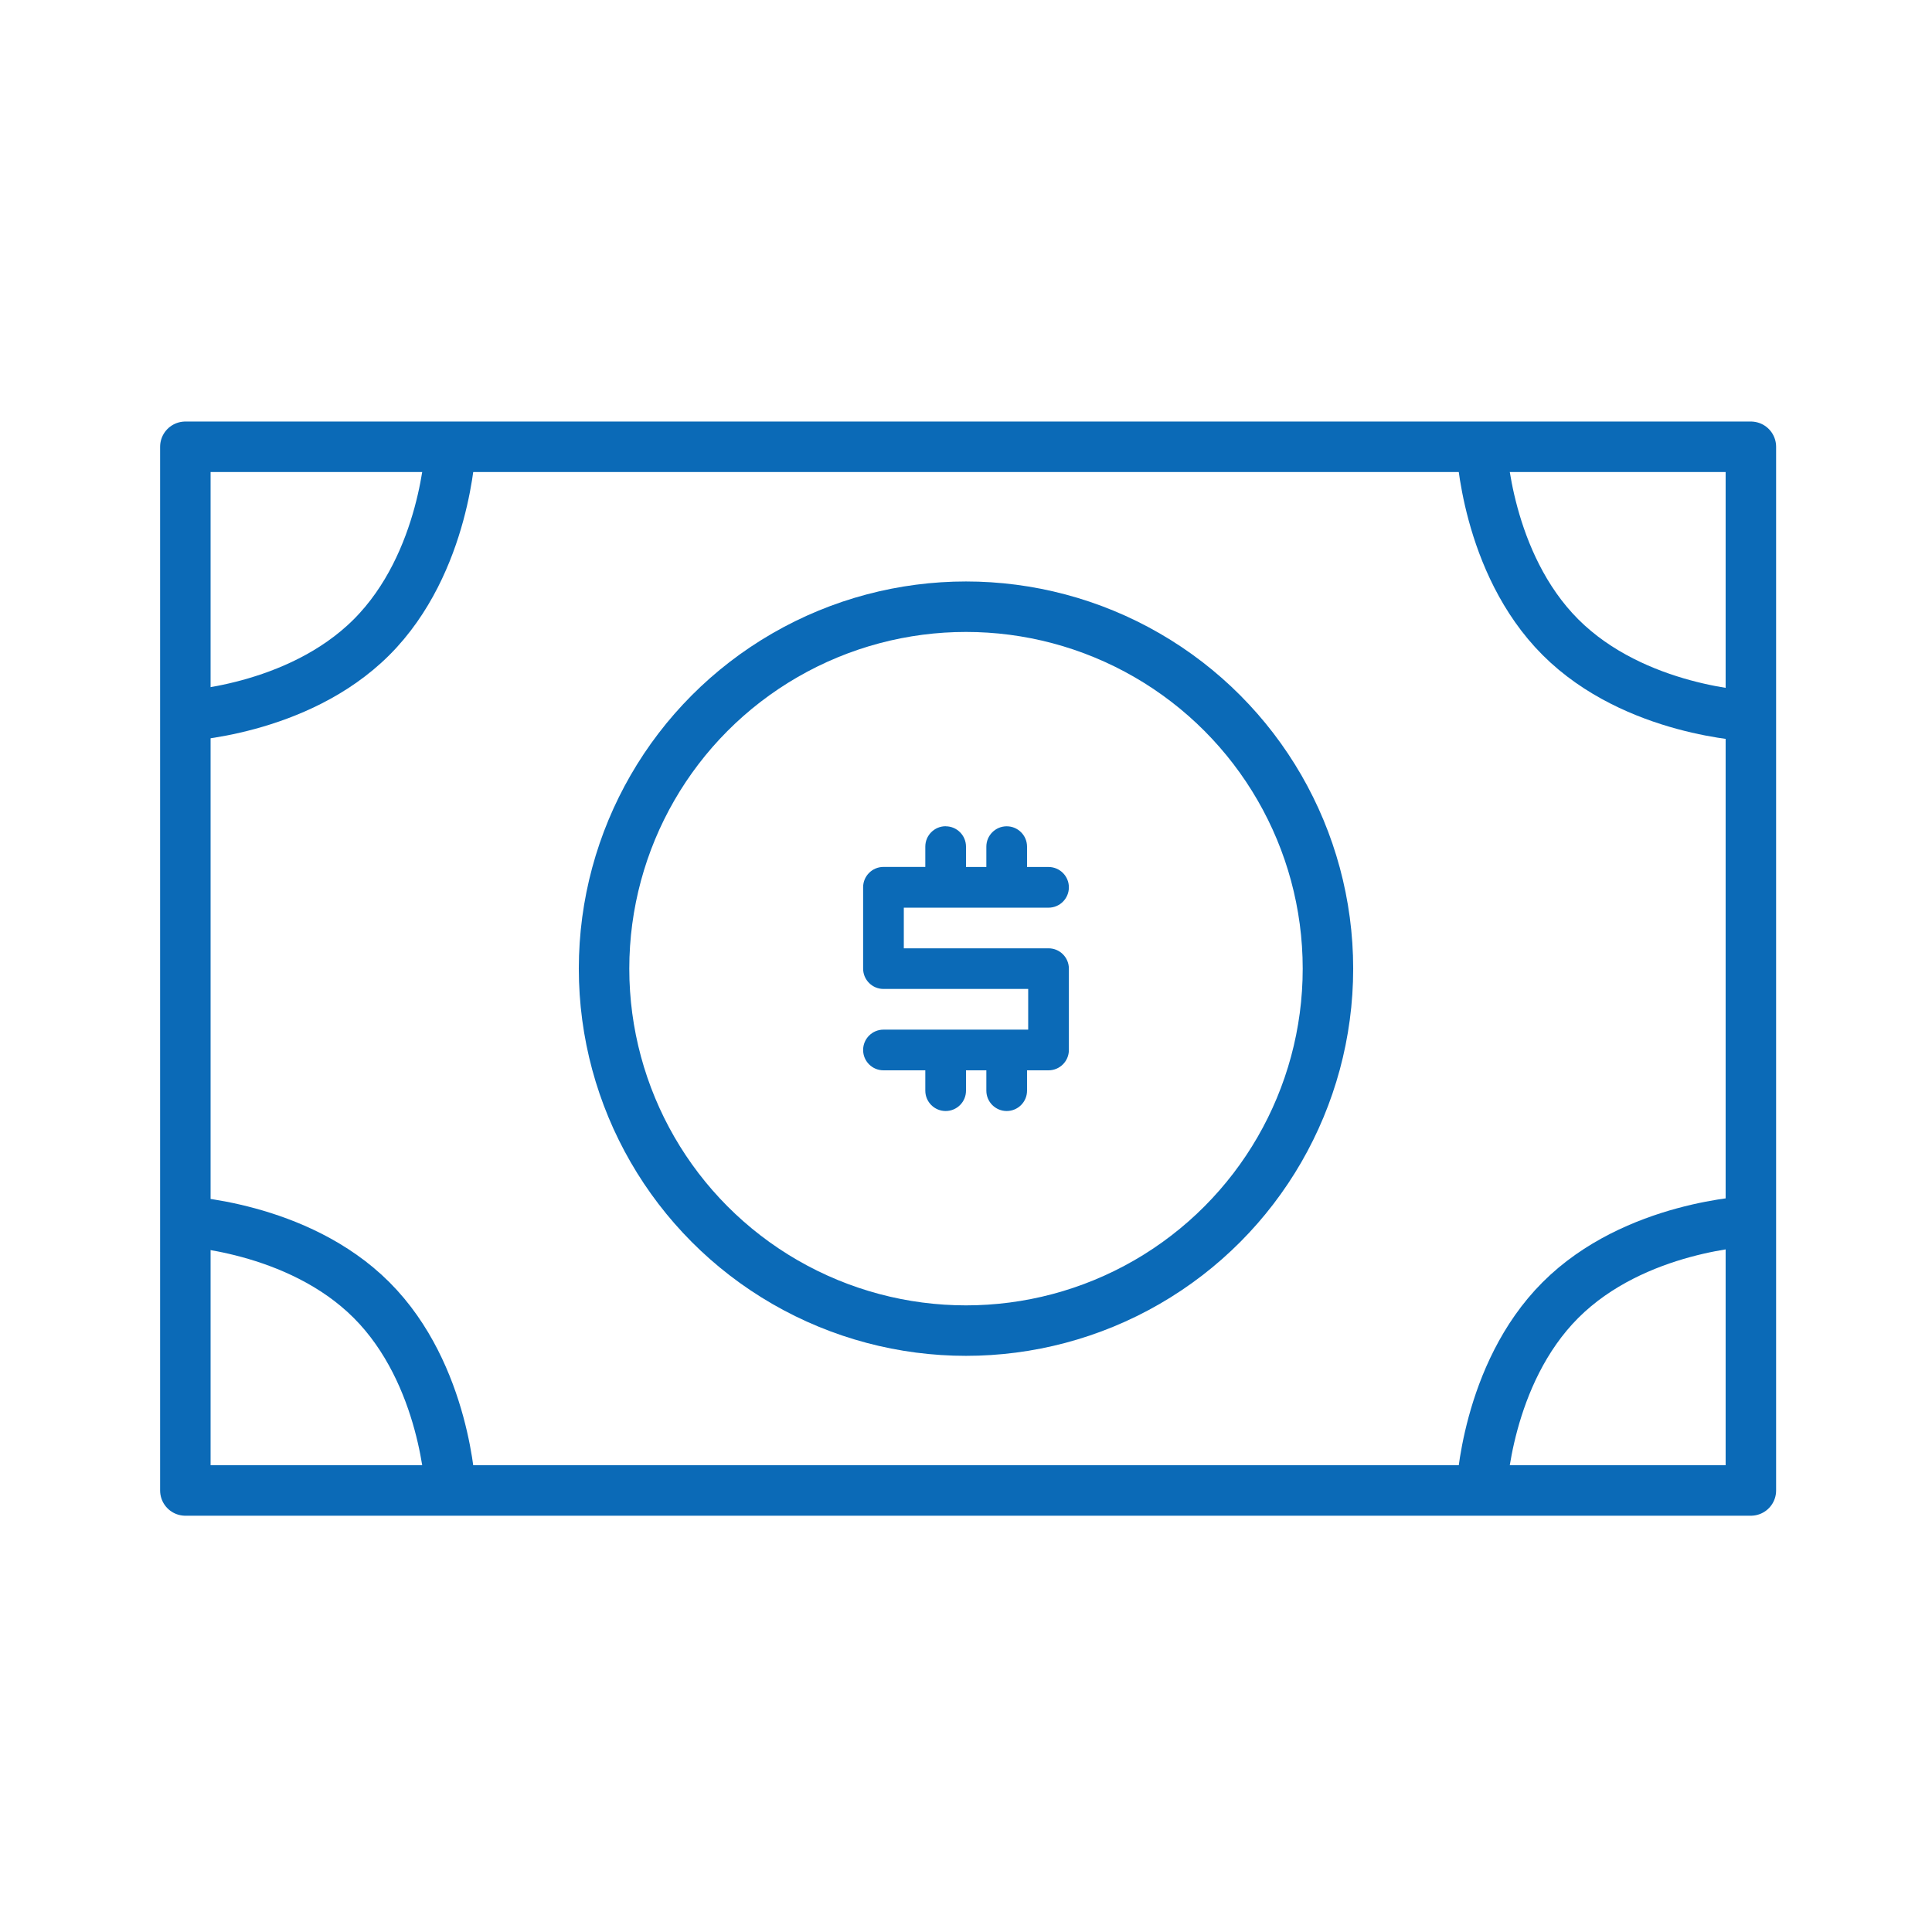 <svg width="32" height="32" viewBox="0 0 32 32" fill="none" xmlns="http://www.w3.org/2000/svg">
  <path d="M29 24.687H3.07V7.4H29V24.687Z" stroke="#0B6AB7" stroke-width=".836"
    stroke-linecap="round" stroke-linejoin="round" class="svg__stroke--primary-blue-03" />
  <path d="M7.461 7.4s-.075 1.922-1.307 3.154C4.922 11.786 3 11.861 3 11.861" stroke="#0B6AB7"
    stroke-width=".836" class="svg__stroke--primary-blue-03" />
  <path d="M7.461 24.687s-.075-1.922-1.307-3.154C4.922 20.301 3 20.226 3 20.226" stroke="#0B6AB7"
    stroke-width=".836" class="svg__stroke--primary-blue-03" />
  <path d="M24.539 7.4s.075 1.922 1.307 3.154C27.078 11.786 29 11.861 29 11.861" stroke="#0B6AB7"
    stroke-width=".836" class="svg__stroke--primary-blue-03" />
  <path d="M24.539 24.687s.075-1.922 1.307-3.154C27.078 20.301 29 20.226 29 20.226" stroke="#0B6AB7"
    stroke-width=".836" class="svg__stroke--primary-blue-03" />
  <circle cx="16" cy="16.044" r="5.995" stroke="#0B6AB7" stroke-width=".836" class="svg__stroke--primary-blue-03" />
  <path
    d="M15.663 13.686c.186 0 .337.151.337.337v.337h.337v-.337c0-.186.151-.337.337-.337s.337.151.337.337v.337h.356c.186 0 .337.151.337.337s-.151.337-.337.337H14.97v.673h2.397c.186 0 .337.151.337.337v1.347c0 .186-.151.337-.337.337h-.356v.337c0 .186-.151.337-.337.337s-.337-.151-.337-.337v-.337h-.337v.337c0 .186-.151.337-.337.337s-.337-.151-.337-.337v-.337h-.693c-.186 0-.337-.151-.337-.337s.151-.337.337-.337h2.397v-.674h-2.397c-.186 0-.337-.151-.337-.337v-1.347c0-.186.151-.337.337-.337h.693v-.337c0-.186.151-.337.337-.337Z"
    fill="#0B6AB7" class="svg__fill--primary-blue-03" />
</svg>
